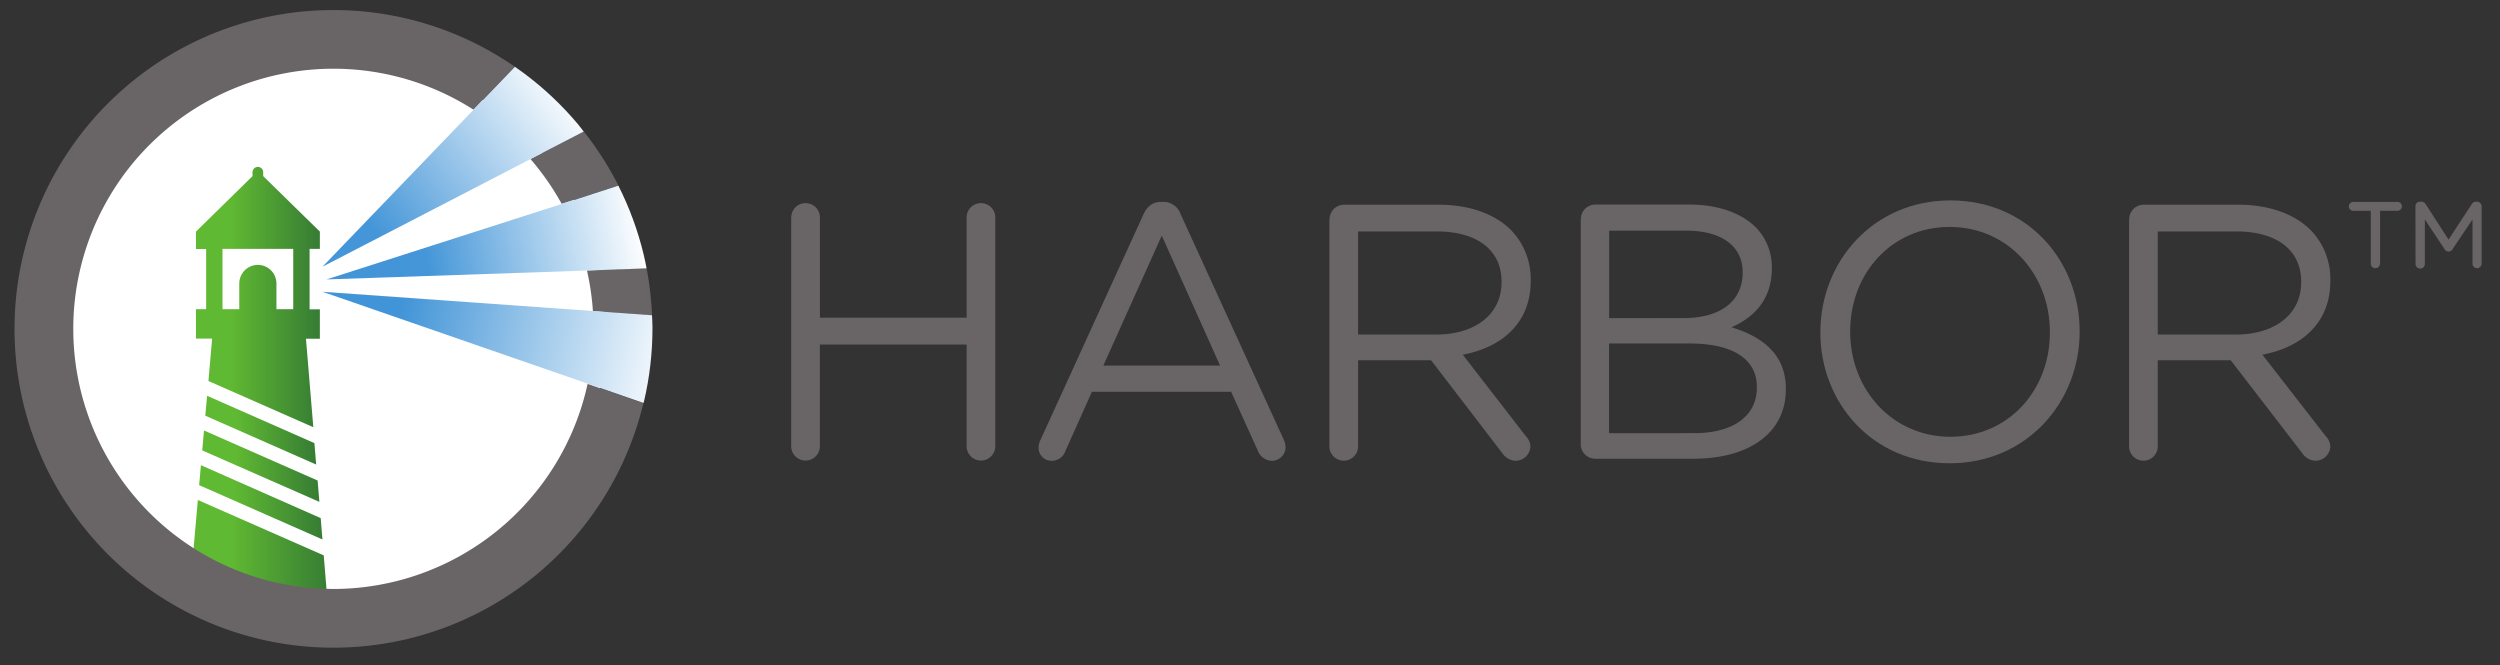 <svg id="svg2" xmlns="http://www.w3.org/2000/svg" xmlns:xlink="http://www.w3.org/1999/xlink" viewBox="0 0 680 181"><rect x="0" y="0" width="680" height="181" fill="#333333" stroke="none"/><defs><style>.cls-1{fill:none;}.cls-2{fill:#fff;}.cls-3{fill:#696566;}.cls-4{clip-path:url(#clip-path);}.cls-5{fill:url(#linear-gradient);}.cls-6{clip-path:url(#clip-path-2);}.cls-7{fill:url(#linear-gradient-2);}.cls-8{clip-path:url(#clip-path-3);}.cls-9{fill:url(#linear-gradient-3);}.cls-10{clip-path:url(#clip-path-4);}.cls-11{fill:url(#linear-gradient-4);}.cls-12{clip-path:url(#clip-path-5);}.cls-13{fill:url(#linear-gradient-5);}.cls-14{clip-path:url(#clip-path-6);}.cls-15{fill:url(#linear-gradient-6);}.cls-16{clip-path:url(#clip-path-7);}.cls-17{fill:url(#linear-gradient-7);}.cls-18{clip-path:url(#clip-path-8);}.cls-19{fill:url(#linear-gradient-8);}</style><clipPath id="clip-path"><polygon class="cls-1" points="88.07 151.07 53.82 135.98 51.91 157.53 89.58 169.5 88.07 151.07"/></clipPath><linearGradient id="linear-gradient" x1="31.14" y1="477.58" x2="32.38" y2="477.58" gradientTransform="matrix(30.43, 0, 0, -30.43, -895.58, 14684.9)" gradientUnits="userSpaceOnUse"><stop offset="0" stop-color="#60b932"/><stop offset="0.28" stop-color="#60b932"/><stop offset="1" stop-color="#367c34"/></linearGradient><clipPath id="clip-path-2"><path class="cls-1" d="M60.52,67.69H79.76V84.1H75.19v-7a5.05,5.05,0,1,0-10.11,0v7H60.52Zm-3.84,35.94L85.22,116.2l-2-24.06H87v-8H84.21V67.69H87V63L71.59,47.91V46.85a1.45,1.45,0,0,0-2.91,0v1.06L53.3,63v4.72h2.77V84.1H53.3v8h4.4Z"/></clipPath><linearGradient id="linear-gradient-2" x1="30.81" y1="476.98" x2="32.05" y2="476.98" gradientTransform="matrix(27.21, 0, 0, -27.21, -785.19, 13061.63)" xlink:href="#linear-gradient"/><clipPath id="clip-path-3"><polygon class="cls-1" points="55.01 122.52 86.88 136.56 86.4 130.71 55.49 117.09 55.01 122.52"/></clipPath><linearGradient id="linear-gradient-3" x1="30.64" y1="476.06" x2="31.88" y2="476.06" gradientTransform="matrix(25.75, 0, 0, -25.75, -733.99, 12385.19)" xlink:href="#linear-gradient"/><clipPath id="clip-path-4"><polygon class="cls-1" points="54.17 131.96 87.71 146.74 87.24 140.89 54.65 126.53 54.17 131.96"/></clipPath><linearGradient id="linear-gradient-4" x1="30.8" y1="476.54" x2="32.04" y2="476.54" gradientTransform="matrix(27.1, 0, 0, -27.1, -780.48, 13049.4)" xlink:href="#linear-gradient"/><clipPath id="clip-path-5"><polygon class="cls-1" points="56.33 107.65 55.84 113.07 86.05 126.38 85.57 120.53 56.33 107.65"/></clipPath><linearGradient id="linear-gradient-5" x1="30.46" y1="475.54" x2="31.7" y2="475.54" gradientTransform="matrix(24.4, 0, 0, -24.4, -687.5, 11720.99)" xlink:href="#linear-gradient"/><clipPath id="clip-path-6"><path class="cls-1" d="M157.28,33.87a87.46,87.46,0,0,0-14.84-14c-.79-.58-1.58-1.15-2.39-1.71l-11.25,11.7L87.71,72.55l56.56-29.27,14.5-7.5C158.28,35.14,157.79,34.49,157.28,33.87Z"/></clipPath><linearGradient id="linear-gradient-6" x1="30.58" y1="484.42" x2="31.82" y2="484.42" gradientTransform="matrix(53.11, -39.33, -39.33, -53.11, 17517.84, 27003.58)" gradientUnits="userSpaceOnUse"><stop offset="0" stop-color="#4596d8"/><stop offset="0.2" stop-color="#4596d8"/><stop offset="1" stop-color="#fff"/></linearGradient><clipPath id="clip-path-7"><path class="cls-1" d="M177.46,88.75c0-1-.07-2-.11-3l-16.07-1.15L87.71,79.36l72.17,25,15.17,5.26c0-.18.1-.36.14-.54a86.63,86.63,0,0,0,2.28-19.69c0-.23,0-.46,0-.69Z"/></clipPath><linearGradient id="linear-gradient-7" x1="33.69" y1="483.36" x2="34.93" y2="483.36" gradientTransform="matrix(76.22, 15.56, 15.56, -76.22, -9999.27, 36398.45)" gradientUnits="userSpaceOnUse"><stop offset="0" stop-color="#4194d7"/><stop offset="0.2" stop-color="#4194d7"/><stop offset="1" stop-color="#fff"/></linearGradient><clipPath id="clip-path-8"><path class="cls-1" d="M175.09,69.3a86.08,86.08,0,0,0-6.9-18.81l-15.43,5L88.83,76l70.83-2.41L175.87,73C175.63,71.78,175.39,70.53,175.09,69.3Z"/></clipPath><linearGradient id="linear-gradient-8" x1="32.22" y1="483.45" x2="33.46" y2="483.45" gradientTransform="matrix(70.22, -12.67, -12.67, -70.22, 3950.15, 34433.63)" gradientUnits="userSpaceOnUse"><stop offset="0" stop-color="#4194d7"/><stop offset="0.33" stop-color="#4496d8"/><stop offset="1" stop-color="#fff"/></linearGradient></defs><title>harbor-horizontal-color</title><g id="g10"><g id="g12"><path id="path14" class="cls-2" d="M16.47,89.44a74.27,74.27,0,1,1,74.27,74.27A74.27,74.27,0,0,1,16.47,89.44"/><path id="path16" class="cls-3" d="M215.22,59.15a3.9,3.9,0,1,1,7.8,0V86.41h39.9V59.15a3.9,3.9,0,1,1,7.8,0v62.22a3.9,3.9,0,1,1-7.8,0V93.72H223v27.65a3.9,3.9,0,1,1-7.8,0V59.15"/><path id="path18" class="cls-3" d="M331.87,99.45,316,64.09l-15.9,35.36ZM283,119.69,311,58.36c1-2.17,2.47-3.46,4.94-3.46h.4a5,5,0,0,1,4.84,3.46l28,61.23a5.26,5.26,0,0,1,.5,2,3.75,3.75,0,0,1-3.75,3.75,4.26,4.26,0,0,1-3.85-2.87l-7.21-15.9H297l-7.21,16.1a3.91,3.91,0,0,1-3.75,2.67,3.54,3.54,0,0,1-3.55-3.56,4.5,4.5,0,0,1,.5-2.07"/><path id="path20" class="cls-3" d="M390.64,91c10.37,0,17.78-5.33,17.78-14.22v-.2c0-8.49-6.52-13.63-17.68-13.63H369.4V91Zm-29-31.31a3.94,3.94,0,0,1,3.85-4h25.87c8.5,0,15.31,2.57,19.66,6.91a19.09,19.09,0,0,1,5.33,13.63v.2c0,11.36-7.7,18-18.47,20.05L415,118.61a4.25,4.25,0,0,1,1.28,2.87,4.08,4.08,0,0,1-4,3.85,4.55,4.55,0,0,1-3.65-2.07L389.26,98H369.4v23.41a3.9,3.9,0,1,1-7.8,0V59.64"/><path id="path22" class="cls-3" d="M460.87,117.82c10.47,0,17-4.64,17-12.34v-.2c0-7.51-6.32-11.85-18.37-11.85H437.66v24.4ZM458.1,86.51c9.38,0,15.9-4.25,15.9-12.35V74c0-6.81-5.43-11.26-15.31-11.26h-21v23.8ZM430,59.64a3.94,3.94,0,0,1,3.85-4h25.58c7.9,0,14.12,2.27,18.07,6.12a15.36,15.36,0,0,1,4.44,11.06v.2c0,9-5.53,13.63-11,16,8.2,2.47,14.81,7.21,14.81,16.69v.2c0,11.85-10,18.86-25.09,18.86H433.81a3.94,3.94,0,0,1-3.85-3.95V59.64"/><path id="path24" class="cls-3" d="M557.57,90.46v-.2c0-15.7-11.46-28.54-27.26-28.54s-27.06,12.64-27.06,28.34v.2c0,15.7,11.46,28.54,27.26,28.54S557.57,106.16,557.57,90.46Zm-62.42,0v-.2c0-19.06,14.32-35.75,35.36-35.75S565.66,71,565.66,90.06v.2c0,19.06-14.32,35.75-35.36,35.75s-35.16-16.5-35.16-35.56"/><path id="path26" class="cls-3" d="M608.14,91c10.37,0,17.78-5.33,17.78-14.22v-.2c0-8.49-6.52-13.63-17.68-13.63H586.91V91Zm-29-31.31a3.94,3.94,0,0,1,3.85-4h25.87c8.5,0,15.31,2.57,19.66,6.91a19.09,19.09,0,0,1,5.33,13.63v.2c0,11.36-7.7,18-18.47,20.05l17.19,22.12a4.25,4.25,0,0,1,1.28,2.87,4.08,4.08,0,0,1-4,3.85,4.55,4.55,0,0,1-3.65-2.07L606.76,98H586.91v23.41a3.9,3.9,0,1,1-7.8,0V59.64"/><path id="path28" class="cls-3" d="M657,56.13a1.21,1.21,0,0,1,1.27-1.27h.34a1.32,1.32,0,0,1,1.15.64L666,65.17l6.34-9.67a1.31,1.31,0,0,1,1.09-.64h.34A1.27,1.27,0,0,1,675,56.13V71.68a1.28,1.28,0,0,1-1.27,1.27,1.23,1.23,0,0,1-1.21-1.27v-12l-5.36,8a1.26,1.26,0,0,1-2.3,0l-5.3-8v12a1.27,1.27,0,1,1-2.53,0Zm-12.15,1.21H640.1a1.21,1.21,0,1,1,0-2.42h12a1.21,1.21,0,1,1,0,2.42h-4.72V71.68a1.29,1.29,0,0,1-1.32,1.27,1.23,1.23,0,0,1-1.21-1.27V57.34"/><g id="g30"><g class="cls-4"><g id="g32"><path id="path46" class="cls-5" d="M88.07,151.07,53.82,136l-1.91,21.55,37.66,12-1.51-18.43"/></g></g></g><g id="g48"><g class="cls-6"><g id="g50"><path id="path64" class="cls-7" d="M60.52,67.69H79.76V84.1H75.19v-7a5.05,5.05,0,1,0-10.11,0v7H60.52Zm-3.84,35.94L85.22,116.2l-2-24.06H87v-8H84.21V67.69H87V63L71.59,47.91V46.85a1.45,1.45,0,0,0-2.91,0v1.06L53.3,63v4.72h2.77V84.1H53.3v8h4.4l-1,11.49"/></g></g></g><g id="g66"><g class="cls-8"><g id="g68"><path id="path82" class="cls-9" d="M55,122.51l31.87,14-.48-5.85L55.49,117.09,55,122.51"/></g></g></g><g id="g84"><g class="cls-10"><g id="g86"><path id="path100" class="cls-11" d="M54.17,132l33.54,14.78-.48-5.85L54.65,126.53,54.17,132"/></g></g></g><g id="g102"><g class="cls-12"><g id="g104"><path id="path118" class="cls-13" d="M56.32,107.65l-.48,5.43L86,126.38l-.48-5.85L56.32,107.65"/></g></g></g><path id="path120" class="cls-3" d="M152.76,55.45l15.43-5c-.06-.11-.1-.22-.16-.33a87,87,0,0,0-9.26-14.38l-14.5,7.5a71.2,71.2,0,0,1,8.34,11.91l.14.26"/><path id="path122" class="cls-3" d="M161.28,84.64l16.07,1.15A86.24,86.24,0,0,0,175.87,73l-16.22.55a70.33,70.33,0,0,1,1.62,11.06"/><path id="path124" class="cls-3" d="M90.74,160.19A70.75,70.75,0,1,1,128.79,29.83L140,18.13a86.72,86.72,0,1,0,35,91.54l-15.17-5.26a70.87,70.87,0,0,1-69.15,55.79"/><g id="g126"><g class="cls-14"><g id="g128"><path id="path142" class="cls-15" d="M157.28,33.87a87.46,87.46,0,0,0-14.84-14c-.79-.58-1.58-1.15-2.39-1.71l-11.25,11.7L87.71,72.55l56.56-29.27,14.5-7.5c-.5-.64-1-1.29-1.5-1.91"/></g></g></g><g id="g144"><g class="cls-16"><g id="g146"><path id="path160" class="cls-17" d="M177.46,88.75c0-1-.07-2-.11-3l-16.07-1.15L87.71,79.36l72.17,25,15.17,5.26c0-.18.1-.36.14-.54a86.63,86.63,0,0,0,2.28-19.69c0-.23,0-.46,0-.69"/></g></g></g><g id="g162"><g class="cls-18"><g id="g164"><path id="path178" class="cls-19" d="M175.09,69.3a86.08,86.08,0,0,0-6.9-18.81l-15.43,5L88.83,76l70.83-2.41L175.87,73c-.24-1.25-.49-2.5-.78-3.73"/></g></g></g></g></g></svg>